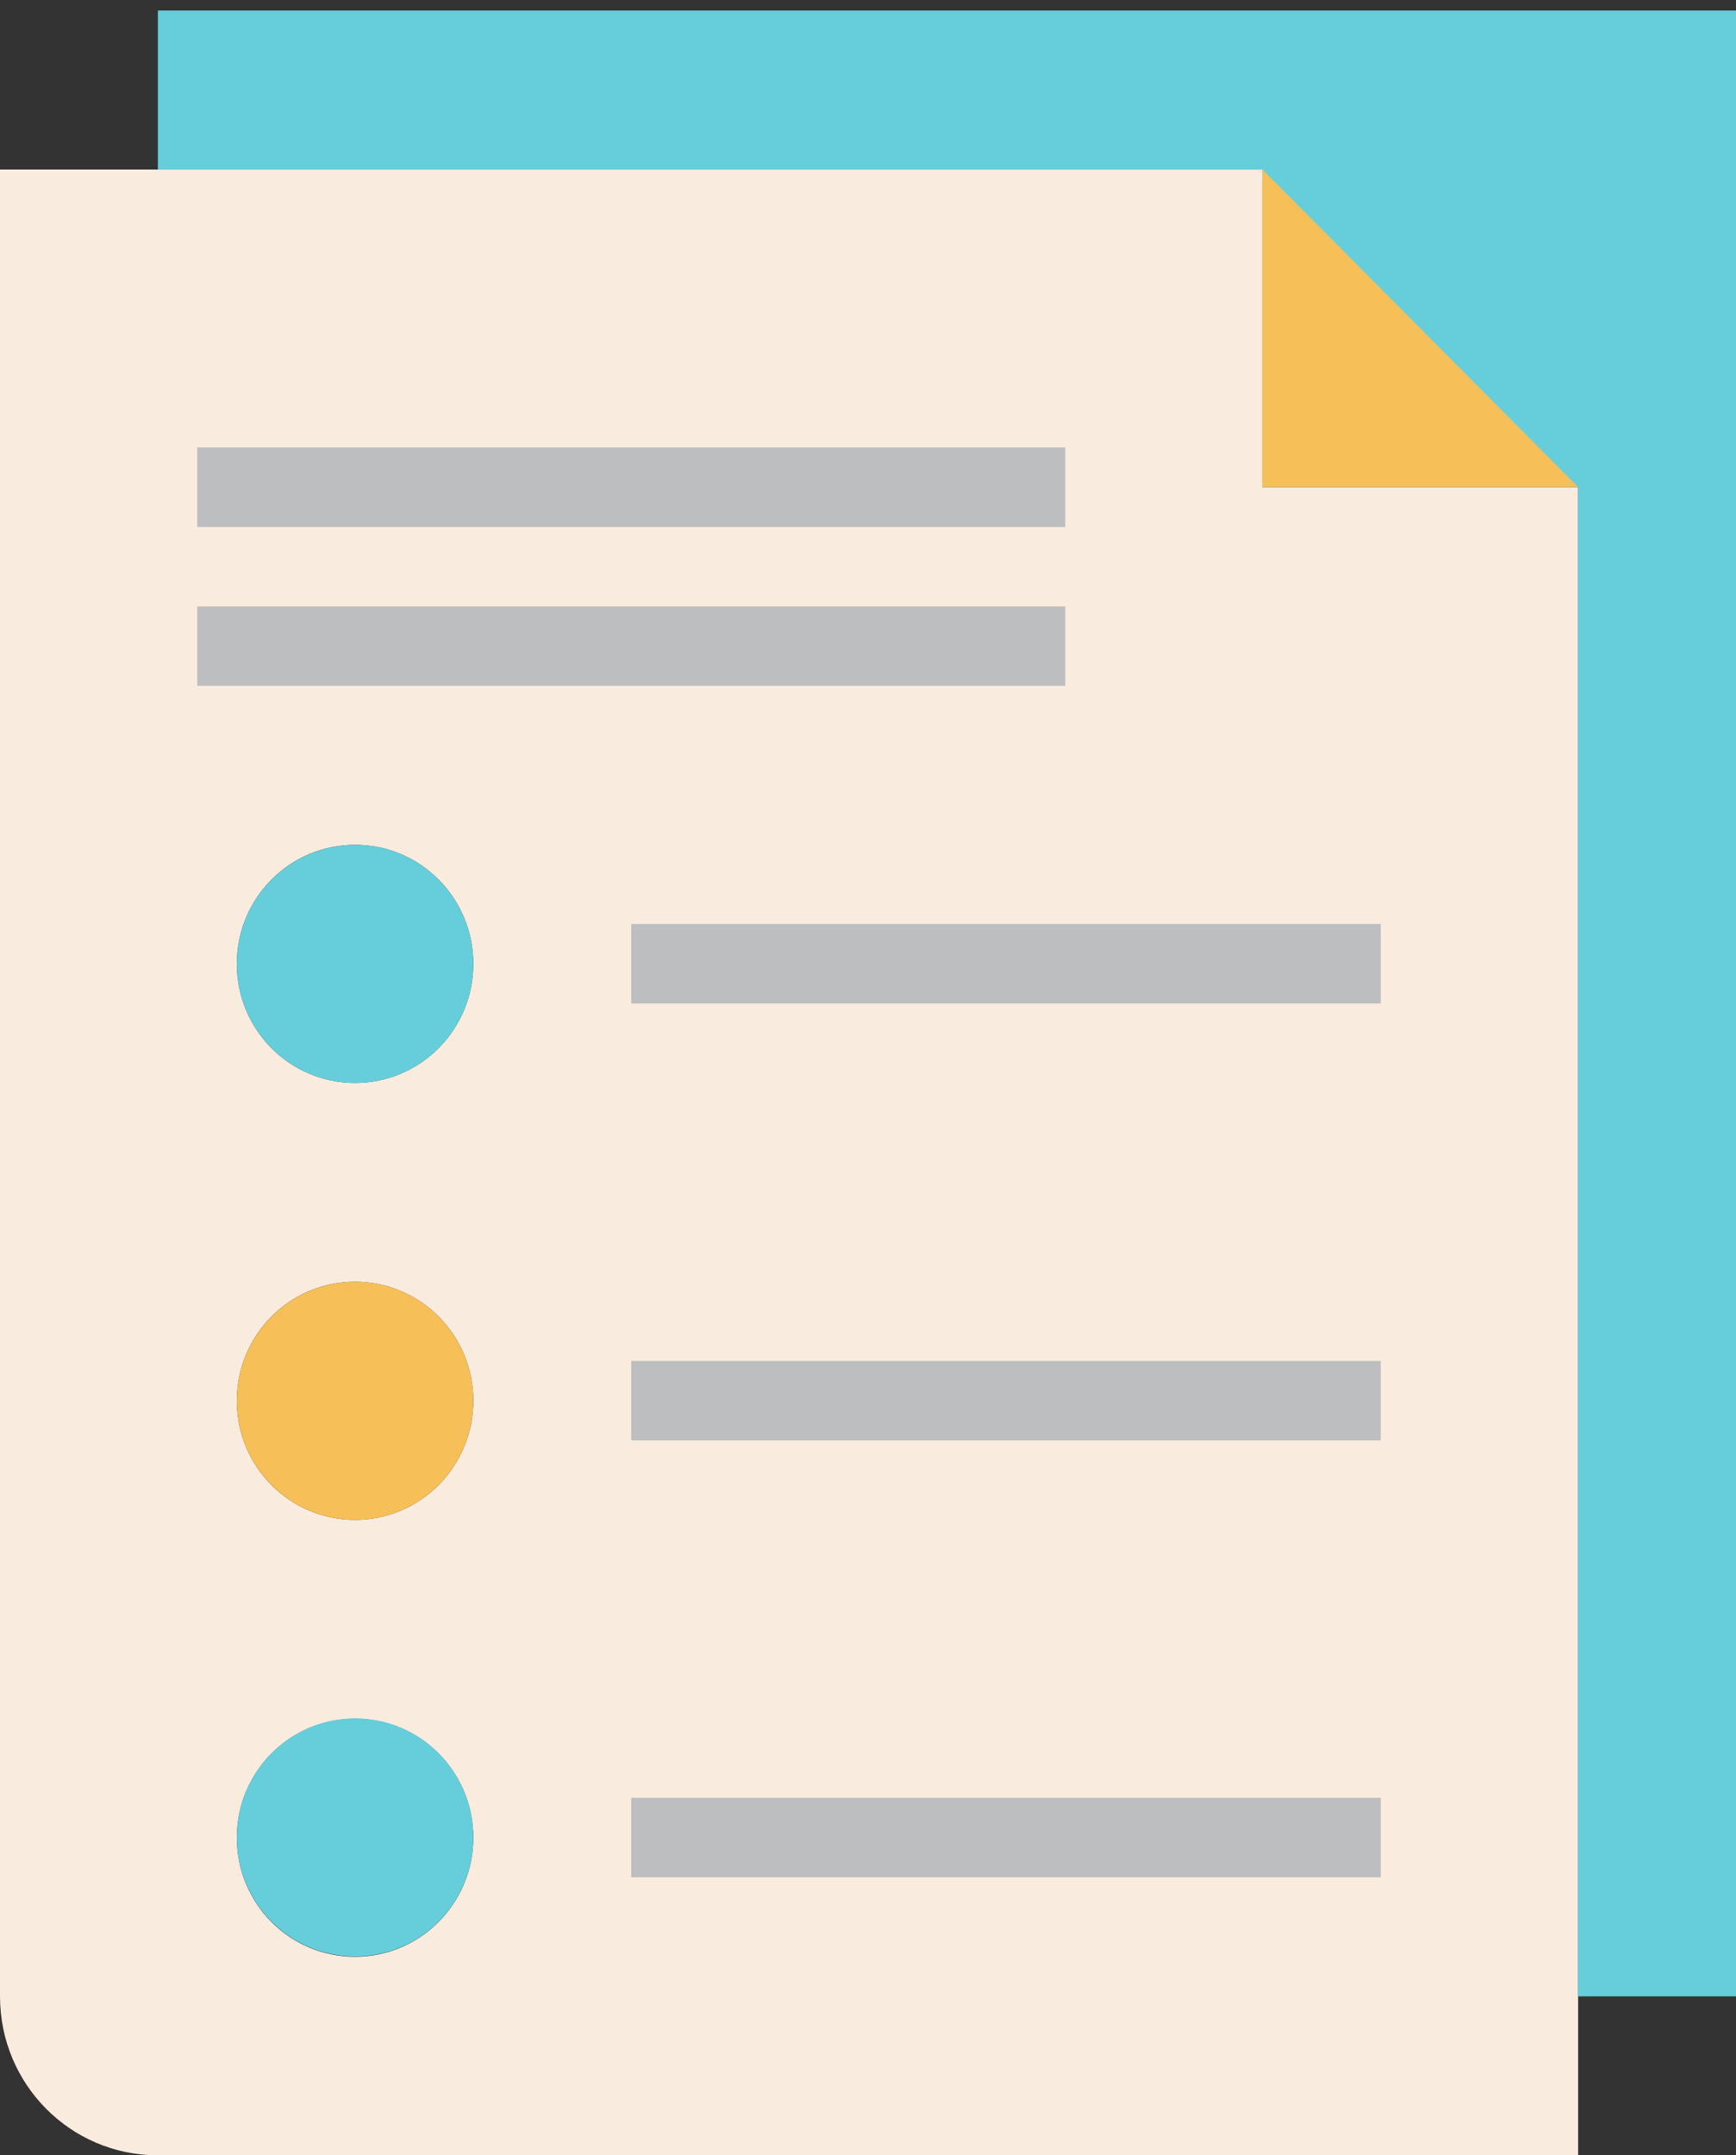<svg width="29" height="36" viewBox="0 0 29 36" fill="none" xmlns="http://www.w3.org/2000/svg">
<rect x="0" y="0" width="29" height="36" fill="#333333" stroke="none"/>
<path d="M2.637 36H26.363V33.345V8.136H21.088V2.831H2.637H0V33.345C0 34.814 1.178 36 2.637 36ZM5.931 32.684C4.839 32.684 3.956 31.795 3.956 30.695C3.956 29.596 4.839 28.707 5.931 28.707C7.023 28.707 7.907 29.596 7.907 30.695C7.907 31.79 7.023 32.684 5.931 32.684ZM5.931 25.386C4.839 25.386 3.956 24.497 3.956 23.397C3.956 22.298 4.839 21.409 5.931 21.409C7.023 21.409 7.907 22.298 7.907 23.397C7.907 24.497 7.023 25.386 5.931 25.386ZM5.931 18.088C4.839 18.088 3.956 17.199 3.956 16.099C3.956 15 4.839 14.111 5.931 14.111C7.023 14.111 7.907 15 7.907 16.099C7.907 17.199 7.023 18.088 5.931 18.088Z" fill="#F9ECDE"/>
<path d="M21.088 8.136H26.362V33.345H29V0.176H2.637V2.831H21.088V8.136Z" fill="#66CEDB"/>
<path d="M5.932 18.088C7.023 18.088 7.907 17.198 7.907 16.099C7.907 15.001 7.023 14.111 5.932 14.111C4.841 14.111 3.956 15.001 3.956 16.099C3.956 17.198 4.841 18.088 5.932 18.088Z" fill="#66CEDB"/>
<path d="M5.932 25.386C7.023 25.386 7.907 24.496 7.907 23.397C7.907 22.299 7.023 21.409 5.932 21.409C4.841 21.409 3.956 22.299 3.956 23.397C3.956 24.496 4.841 25.386 5.932 25.386Z" fill="#F6BF58"/>
<path d="M5.932 32.679C7.023 32.679 7.907 31.789 7.907 30.691C7.907 29.593 7.023 28.702 5.932 28.702C4.841 28.702 3.956 29.593 3.956 30.691C3.956 31.789 4.841 32.679 5.932 32.679Z" fill="#66CEDB"/>
<path d="M17.795 7.474H3.295V8.802H17.795V7.474Z" fill="#BCBEC0"/>
<path d="M17.795 10.129H3.295V11.456H17.795V10.129Z" fill="#BCBEC0"/>
<path d="M23.065 15.434H10.545V16.761H23.065V15.434Z" fill="#BCBEC0"/>
<path d="M23.065 22.732H10.545V24.059H23.065V22.732Z" fill="#BCBEC0"/>
<path d="M23.065 30.029H10.545V31.357H23.065V30.029Z" fill="#BCBEC0"/>
<path d="M21.089 2.831V8.136H26.363L21.089 2.831Z" fill="#F6BF58"/>
</svg>